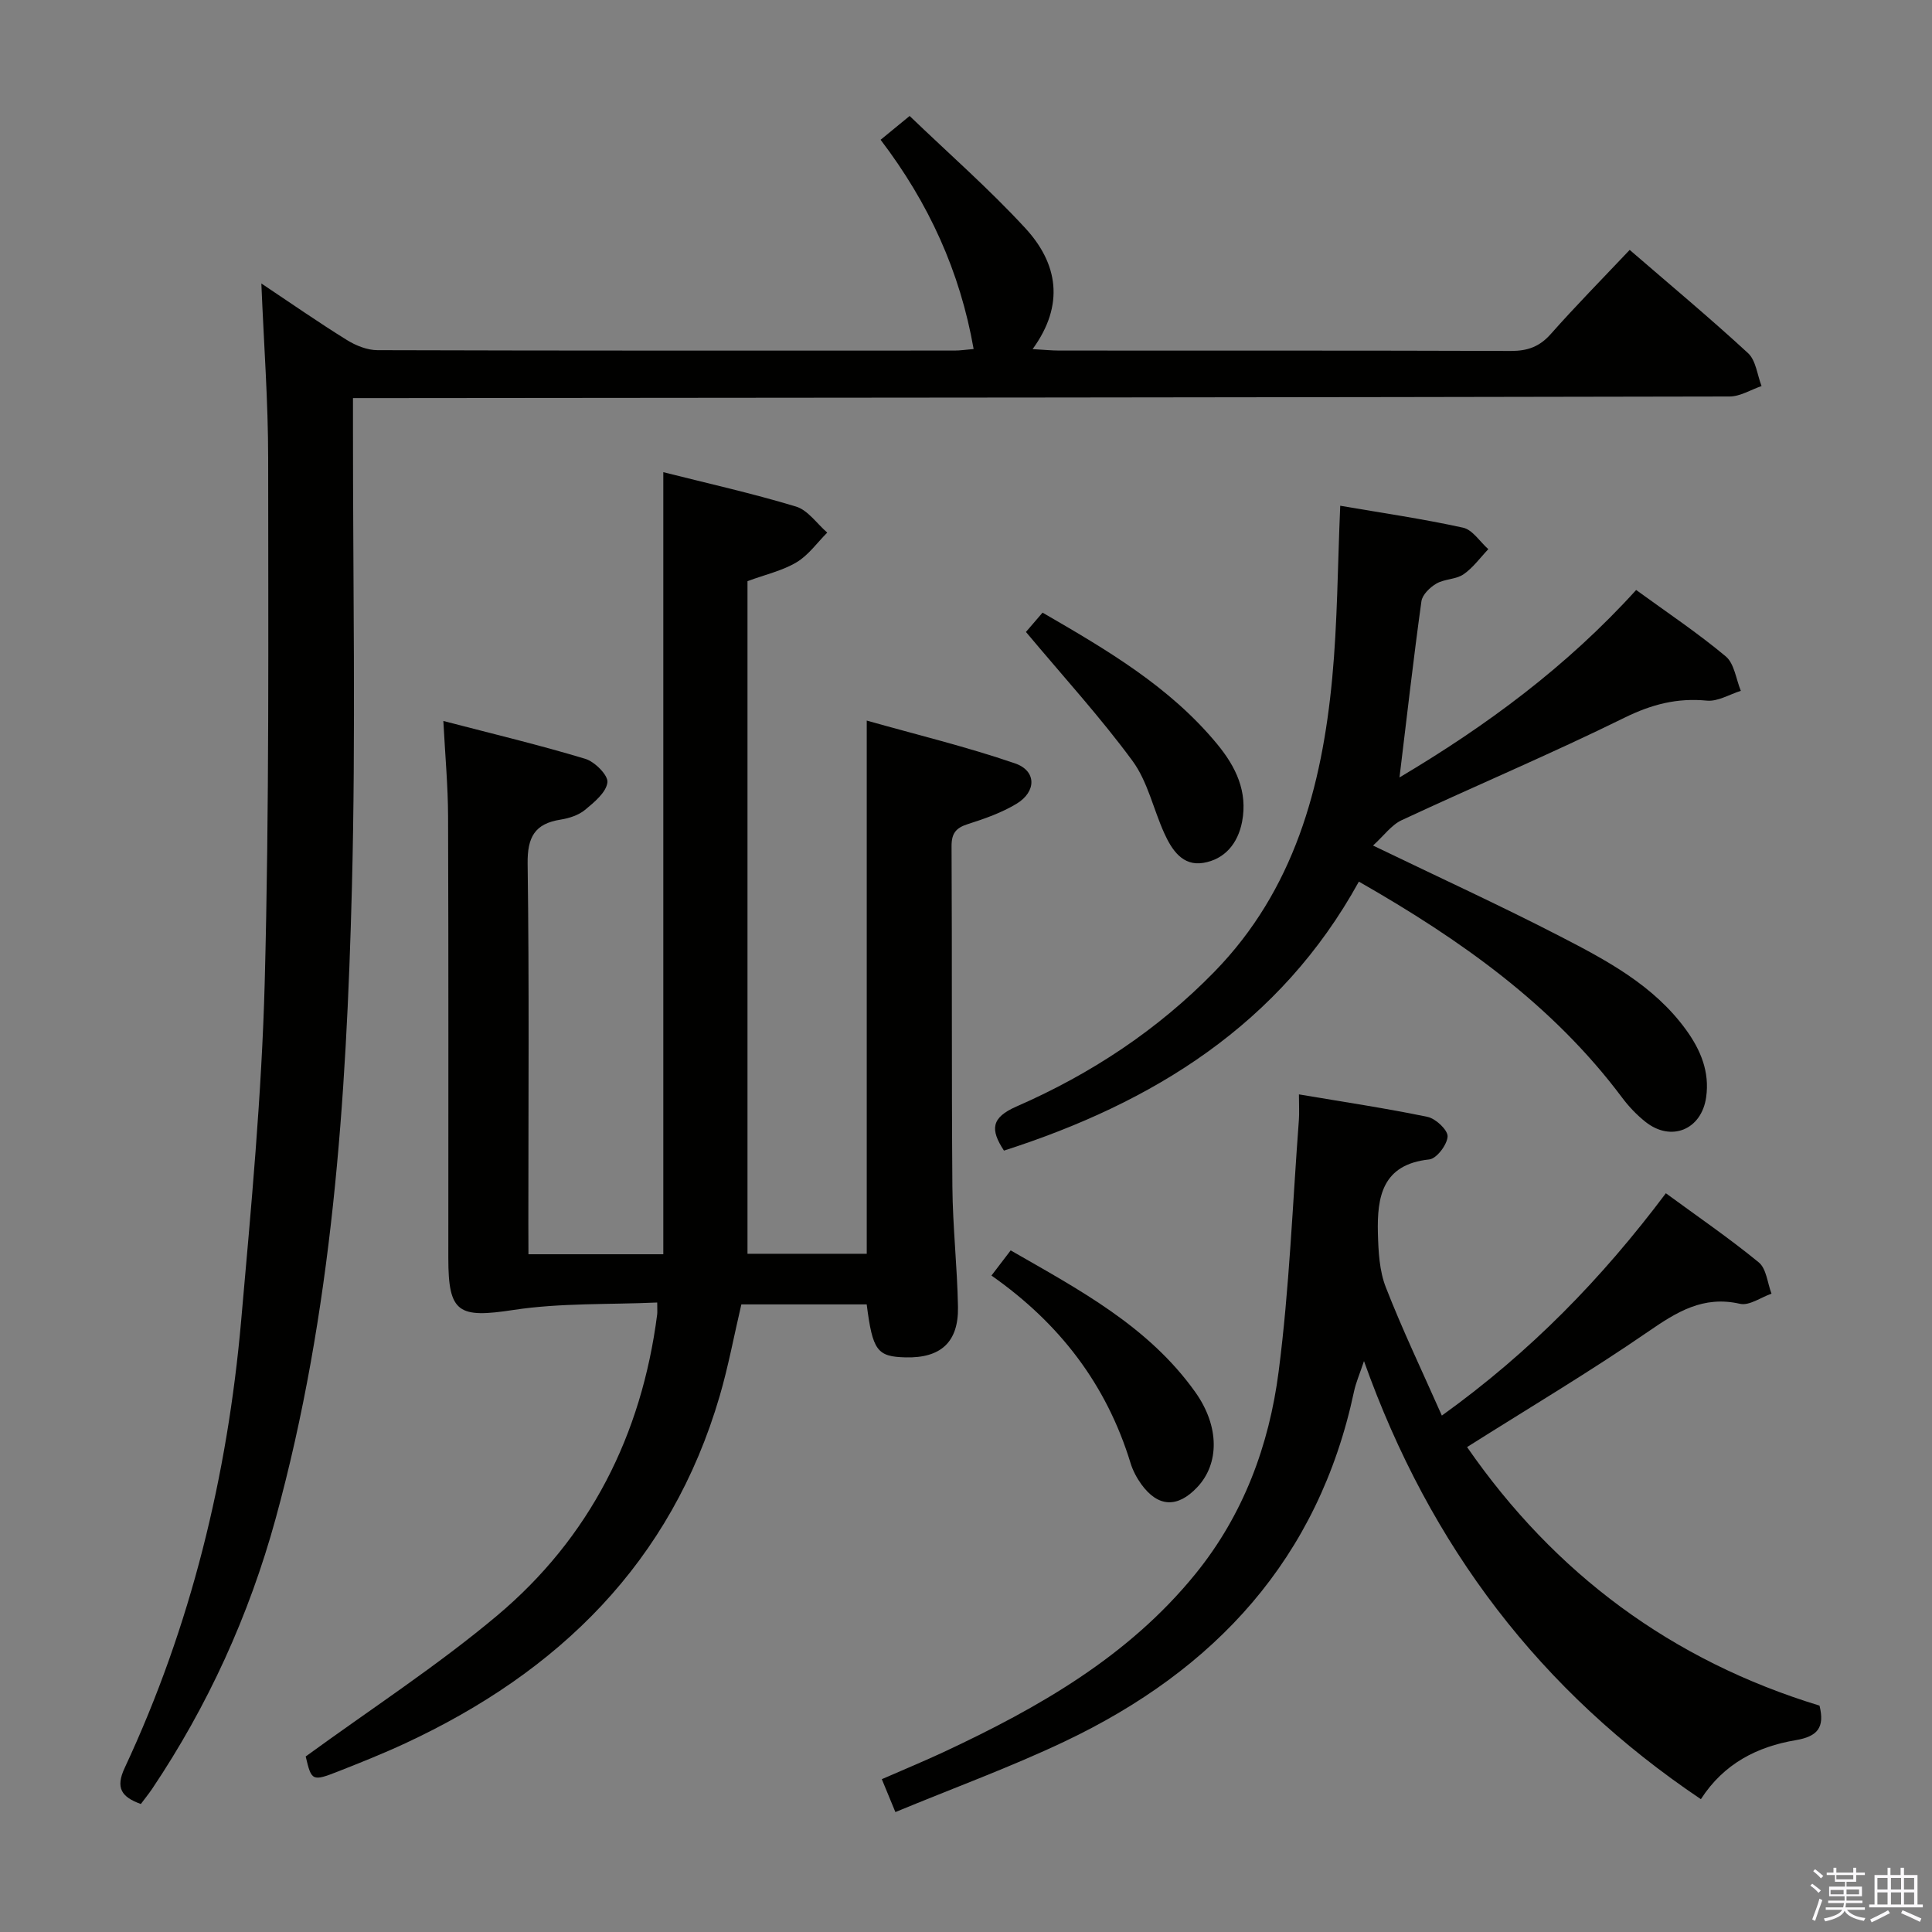 <svg enable-background="new 0 0 400 400" viewBox="0 0 400 400" xmlns="http://www.w3.org/2000/svg"><rect x="0" y="0" width="400" height="400" fill="#808080" stroke="none"/><path d="m374.8 390.4.4-.4c.7.5 1.3 1 1.8 1.4l-.5.5c-.5-.6-1.1-1.1-1.7-1.5zm1 7.3-.6-.3c.5-1.4 1.1-2.8 1.5-4.3.2.1.4.2.6.3-.5 1.3-1 2.8-1.5 4.3zm-.4-10.3.4-.4c.4.3 1 .8 1.7 1.4l-.5.5c-.4-.5-1-1-1.6-1.5zm2.5.3h1.7v-1h.6v1h3.5v-1h.6v1h1.8v.5h-1.8v1.4h-2v1h3.2v2h-3.2v.9h3.3v.5h-3.4c0 .3-.1.6-.1.9h4v.5h-3.7c.7.9 1.9 1.5 3.8 1.7-.1.2-.2.4-.3.6-2.1-.4-3.5-1.1-4-2.1-.4 1-1.8 1.7-4 2.2-.1-.2-.2-.4-.3-.6 2.1-.4 3.4-1 3.8-1.8h-3.4v-.5h3.6c.1-.3.1-.6.2-.9h-3.3v-.5h3.4c0-.3 0-.6 0-.9h-3.2v-2h3.3v-1h-2.1v-1.4h-1.7v-.5zm1.1 3.5v1h2.7c0-.3 0-.4 0-.4 0-.2 0-.2 0-.2 0-.1 0-.2 0-.3h-2.7zm1.2-3v.9h3.5v-.9zm4.7 3h-2.6v.6.4h2.6z" fill="#fbfafc"/><path d="m393.6 386.7h.6v1.5h2.8v6.1h1.1v.6h-11.1v-.6h1.1v-6.1h2.7v-1.5h.6v1.5h2.1v-1.5zm-2.7 8.8.4.6c-1.2.6-2.5 1.3-3.8 1.9-.1-.2-.2-.4-.3-.6 1.2-.6 2.5-1.2 3.7-1.9zm-2.2-6.7v2.4h2.1v-2.4zm0 3v2.5h2.1v-2.5zm2.8-3v2.4h2.1v-2.4zm0 3v2.5h2.1v-2.5zm6 6.1c-1.4-.7-2.7-1.3-3.9-1.8l.3-.6c1.5.6 2.7 1.2 3.9 1.7zm-1.2-9.1h-2.1v2.4h2.1zm-2.1 3v2.5h2.1v-2.5z" fill="#fbfafc"/><g fill="#010100"><path d="m109.41 259.68h27.92c0-53.97 0-107.69 0-161.92 9.24 2.33 18.46 4.39 27.48 7.12 2.47.75 4.32 3.54 6.46 5.39-2.09 2.09-3.89 4.68-6.36 6.15-2.93 1.75-6.44 2.53-10.15 3.9v139.26h24.69c0-36.34 0-72.71 0-110.39 10.33 2.92 20.68 5.42 30.7 8.86 4.48 1.54 4.46 5.86.3 8.37-3.09 1.86-6.61 3.1-10.07 4.2-2.46.78-3.38 1.91-3.37 4.56.12 23.5-.01 47 .17 70.49.07 8.31 1.01 16.61 1.16 24.92.13 7.29-3.57 10.61-10.82 10.44-5.91-.14-6.85-1.35-8.08-10.97-4.2 0-8.48 0-12.77 0-4.32 0-8.64 0-13.18 0-1.52 6.48-2.69 12.81-4.48 18.95-10.07 34.49-33.31 57.15-65.16 71.95-4.52 2.1-9.16 3.95-13.8 5.78-5.42 2.13-5.56 1.99-6.76-3.08 13.47-9.82 27.18-18.72 39.6-29.14 19.25-16.16 29.95-37.41 33.17-62.37.06-.48.01-.98.01-2.48-10.01.45-20.02.06-29.75 1.54-11.36 1.73-13.5.69-13.5-10.69 0-30.5.05-60.99-.05-91.49-.02-6.27-.6-12.53-.98-19.76 10.29 2.68 19.93 4.98 29.39 7.84 1.96.59 4.77 3.41 4.58 4.88-.26 2.08-2.73 4.11-4.64 5.69-1.34 1.1-3.28 1.73-5.04 2.01-5.39.84-6.91 3.65-6.84 9.13.34 24.83.15 49.66.15 74.49.02 1.98.02 3.95.02 6.37z"/><path d="m29.16 373.5c-3.99-1.44-5.3-3.3-3.34-7.49 13.72-29.36 21.27-60.42 24.11-92.59 2.06-23.34 4.26-46.72 4.88-70.12.95-36.12.72-72.27.71-108.4 0-11.78-.89-23.57-1.41-36.21 6.18 4.12 11.84 8.07 17.7 11.7 1.86 1.16 4.23 2.11 6.37 2.11 39.83.12 79.65.09 119.48.08 1.14 0 2.28-.18 3.92-.32-2.82-16.04-9.26-30.18-19.26-43.32 1.81-1.48 3.41-2.8 6.01-4.93 8.07 7.76 16.45 15.09 23.95 23.23 6.7 7.27 8.23 15.81 1.51 25.04 2.35.13 3.94.3 5.54.3 31.16.02 62.32-.03 93.49.08 3.44.01 5.93-.88 8.25-3.5 5.18-5.85 10.67-11.42 16.34-17.42 8.31 7.18 16.59 14.08 24.5 21.37 1.64 1.51 1.9 4.5 2.8 6.82-2.21.75-4.42 2.16-6.63 2.16-92.65.19-185.3.25-277.95.33-2.14 0-4.27 0-7.05 0v5.8c-.02 31.83.6 63.67-.22 95.48-1.14 44.04-4.06 87.99-15.81 130.78-5.49 19.98-14.01 38.69-25.59 55.94-.73 1.06-1.55 2.07-2.3 3.08z"/><path d="m268.93 226.58c9.33 1.58 18.03 2.87 26.63 4.66 1.7.35 4.22 2.74 4.15 4.06-.1 1.72-2.28 4.59-3.8 4.75-9.76 1.02-10.82 7.78-10.63 15.3.1 3.75.3 7.75 1.64 11.17 3.42 8.77 7.49 17.28 11.6 26.56 18.38-13.21 33.11-28.36 46.38-46.03 6.54 4.8 13.11 9.29 19.24 14.32 1.58 1.3 1.79 4.27 2.63 6.47-2.19.76-4.61 2.54-6.52 2.1-7.62-1.74-13.06 1.66-19 5.75-12.04 8.29-24.63 15.77-37.51 23.91 18.16 26.23 42.4 44.21 72.97 53.53 1.11 4.51-.36 6.39-4.96 7.16-7.88 1.33-14.83 4.8-19.6 12.21-33.21-22.33-56.08-52.27-69.75-90.7-.92 2.75-1.68 4.47-2.06 6.27-7.35 34.62-28.78 57.71-59.95 72.5-11.22 5.32-22.93 9.6-35.01 14.6-1.06-2.57-1.84-4.46-2.81-6.81 4.45-1.95 8.7-3.7 12.86-5.64 19.57-9.16 38.16-19.71 52.09-36.88 9.94-12.25 15.24-26.62 17.21-41.88 2.23-17.26 2.88-34.72 4.19-52.09.11-1.47.01-2.95.01-5.29z"/><path d="m277.48 104.71c8.51 1.46 17.04 2.7 25.43 4.54 1.97.43 3.5 2.92 5.23 4.45-1.69 1.77-3.17 3.86-5.14 5.21-1.57 1.07-3.93.94-5.6 1.91-1.33.77-2.92 2.3-3.11 3.67-1.66 11.97-3.02 23.98-4.54 36.47 18.05-10.72 34.65-22.98 49-38.81 6.33 4.61 12.7 8.86 18.54 13.74 1.79 1.49 2.13 4.71 3.13 7.14-2.34.73-4.76 2.24-7.01 2.03-6.16-.6-11.43.76-17.05 3.52-15.18 7.48-30.81 14.07-46.16 21.23-2.11.98-3.66 3.19-5.93 5.25 13.84 6.68 26.37 12.42 38.6 18.73 9.73 5.02 19.52 10.19 26.21 19.42 3.03 4.18 4.91 8.7 4.16 13.96-.95 6.73-7.25 9.32-12.56 5.1-1.81-1.44-3.46-3.17-4.84-5.02-14.37-19.21-33.42-32.68-54.5-44.72-16.29 29.56-42.55 45.76-73.48 55.69-2.89-4.39-2.64-6.84 2.59-9.13 15.36-6.71 29.23-15.84 41-27.92 16.46-16.89 22.24-38.18 24.37-60.75 1.09-11.55 1.12-23.21 1.66-35.71z"/><path d="m212.41 130.84c.67-.78 1.94-2.25 3.44-4 13.31 7.71 26.34 15.32 36.17 27.24 3.84 4.66 6.34 9.8 5.14 16.06-.87 4.49-3.58 7.77-8.03 8.51-4.29.71-6.52-2.7-8.07-6.12-2.26-4.97-3.43-10.68-6.57-14.97-6.65-9.05-14.27-17.39-22.08-26.72z"/><path d="m205.27 264.09c1.44-1.89 2.54-3.32 3.98-5.21 14.12 8.12 28.51 15.69 38.22 29.34 5.06 7.11 4.99 14.84.41 19.69-4.09 4.34-8.12 4.17-11.59-.62-.95-1.32-1.76-2.85-2.23-4.4-4.95-16.16-14.6-28.85-28.79-38.8z"/></g></svg>